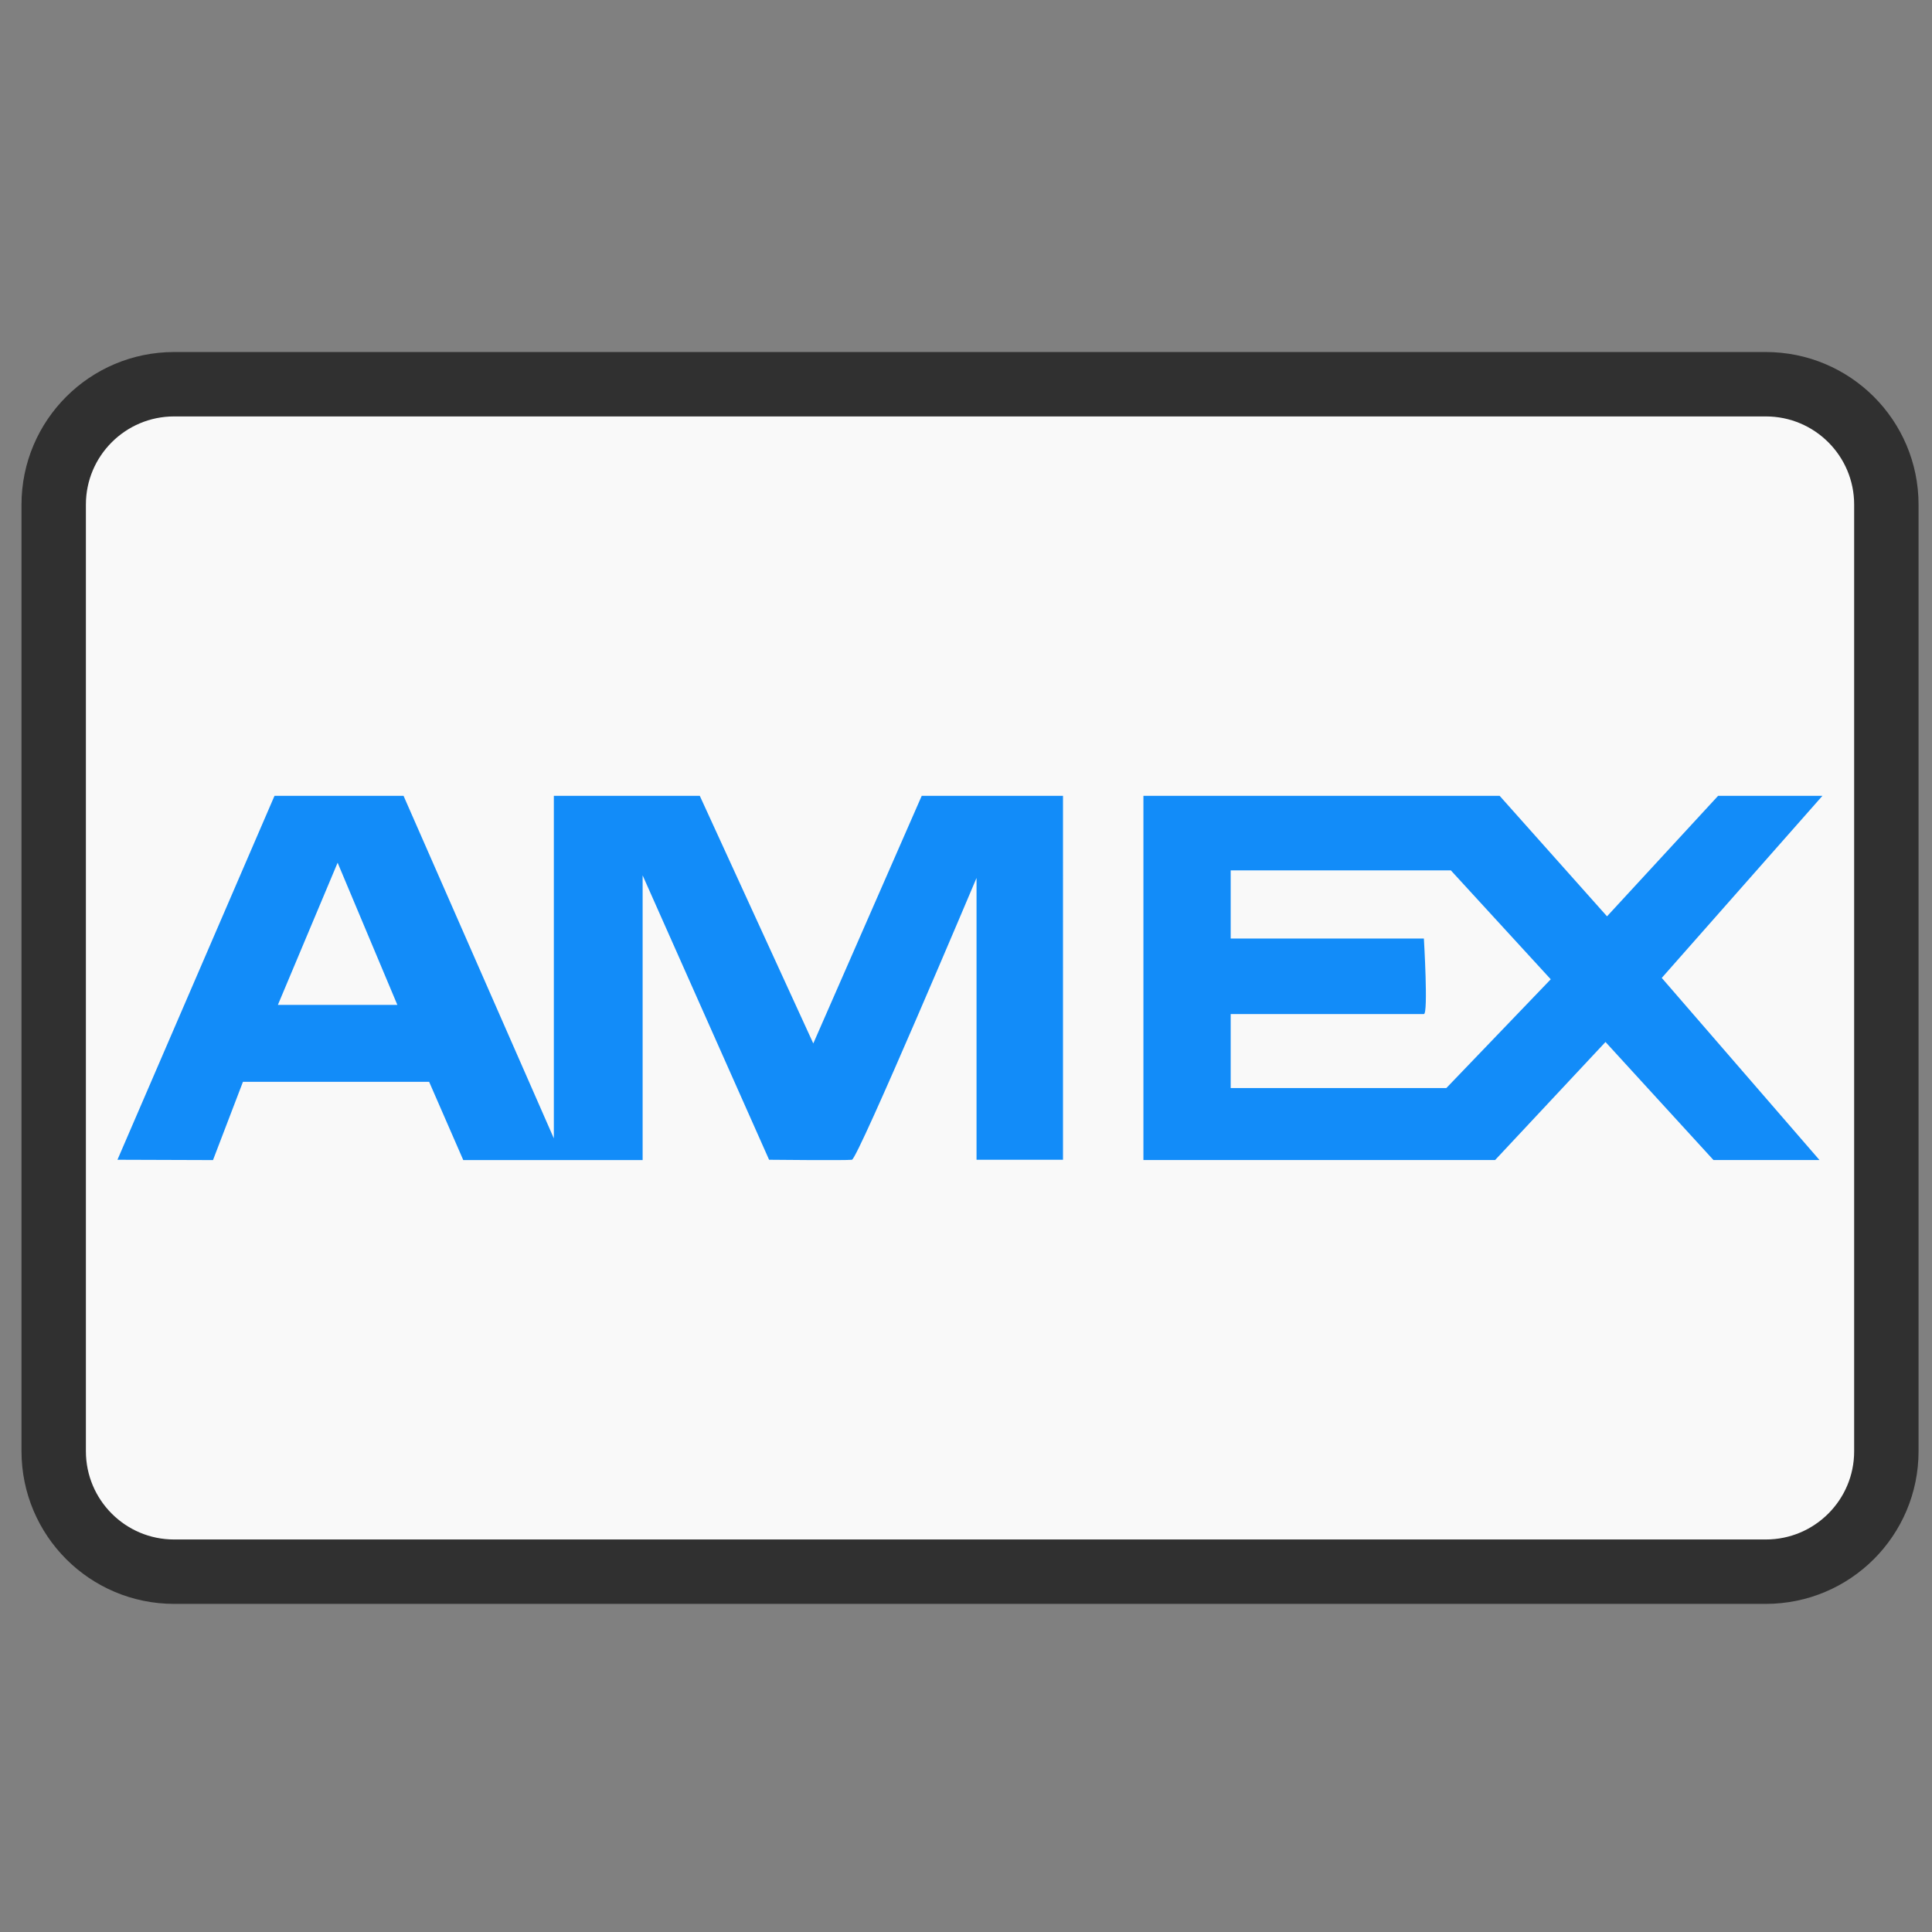 <?xml version="1.0" encoding="utf-8"?>
<!-- Generator: Adobe Illustrator 16.0.0, SVG Export Plug-In . SVG Version: 6.00 Build 0)  -->
<!DOCTYPE svg PUBLIC "-//W3C//DTD SVG 1.1//EN" "http://www.w3.org/Graphics/SVG/1.1/DTD/svg11.dtd">
<svg version="1.1" id="Layer_1" xmlns="http://www.w3.org/2000/svg" xmlns:xlink="http://www.w3.org/1999/xlink" x="0px" y="0px"
	 width="24px" height="24px" viewBox="0 0 24 24" enable-background="new 0 0 24 24" xml:space="preserve">
<rect x="0" y="0" width="24" height="24" fill="#808080" stroke="none"/>
<g id="Icons">
	<g>
		<path fill="#F9F9F9" d="M21.935,19.524H2.163c-0.827,0-1.496-0.671-1.496-1.497V6.269c0-0.827,0.671-1.496,1.496-1.496h19.772
			c0.828,0,1.498,0.669,1.498,1.496v11.759C23.433,18.854,22.763,19.524,21.935,19.524z"/>
		
			<path fill="none" stroke="#303030" stroke-width="0.8" stroke-linecap="round" stroke-linejoin="round" stroke-miterlimit="10" d="
			M21.935,19.524H2.163c-0.827,0-1.496-0.671-1.496-1.497V6.269c0-0.827,0.671-1.496,1.496-1.496h19.772
			c0.828,0,1.498,0.669,1.498,1.496v11.759C23.433,18.854,22.763,19.524,21.935,19.524z"/>
		<g>
			<path fill="#128CF9" d="M11.45,9.886l-1.347,3.076l-1.41-3.076H6.88v4.255L5.013,9.886H3.41l-1.951,4.521l1.187,0.004
				l0.372-0.972h2.313l0.424,0.972h2.228v-3.537l1.571,3.533c0,0,0.954,0.01,1.029,0c0.075-0.012,1.548-3.501,1.548-3.501v3.501
				h1.074V9.886H11.45z M3.452,12.483l0.742-1.766l0.742,1.766H3.452z"/>
			<path fill="#128CF9" d="M22.639,9.886h-1.296l-1.38,1.497l-1.334-1.497h-4.425v4.524h4.369l1.371-1.466l1.341,1.466h1.317
				l-1.959-2.262L22.639,9.886z M17.967,13.516h-2.679v-0.919c0,0,2.347,0,2.4,0c0.056,0,0-0.938,0-0.938h-2.4v-0.847h2.735
				l1.241,1.353L17.967,13.516z"/>
		</g>
	</g>
</g>
</svg>
